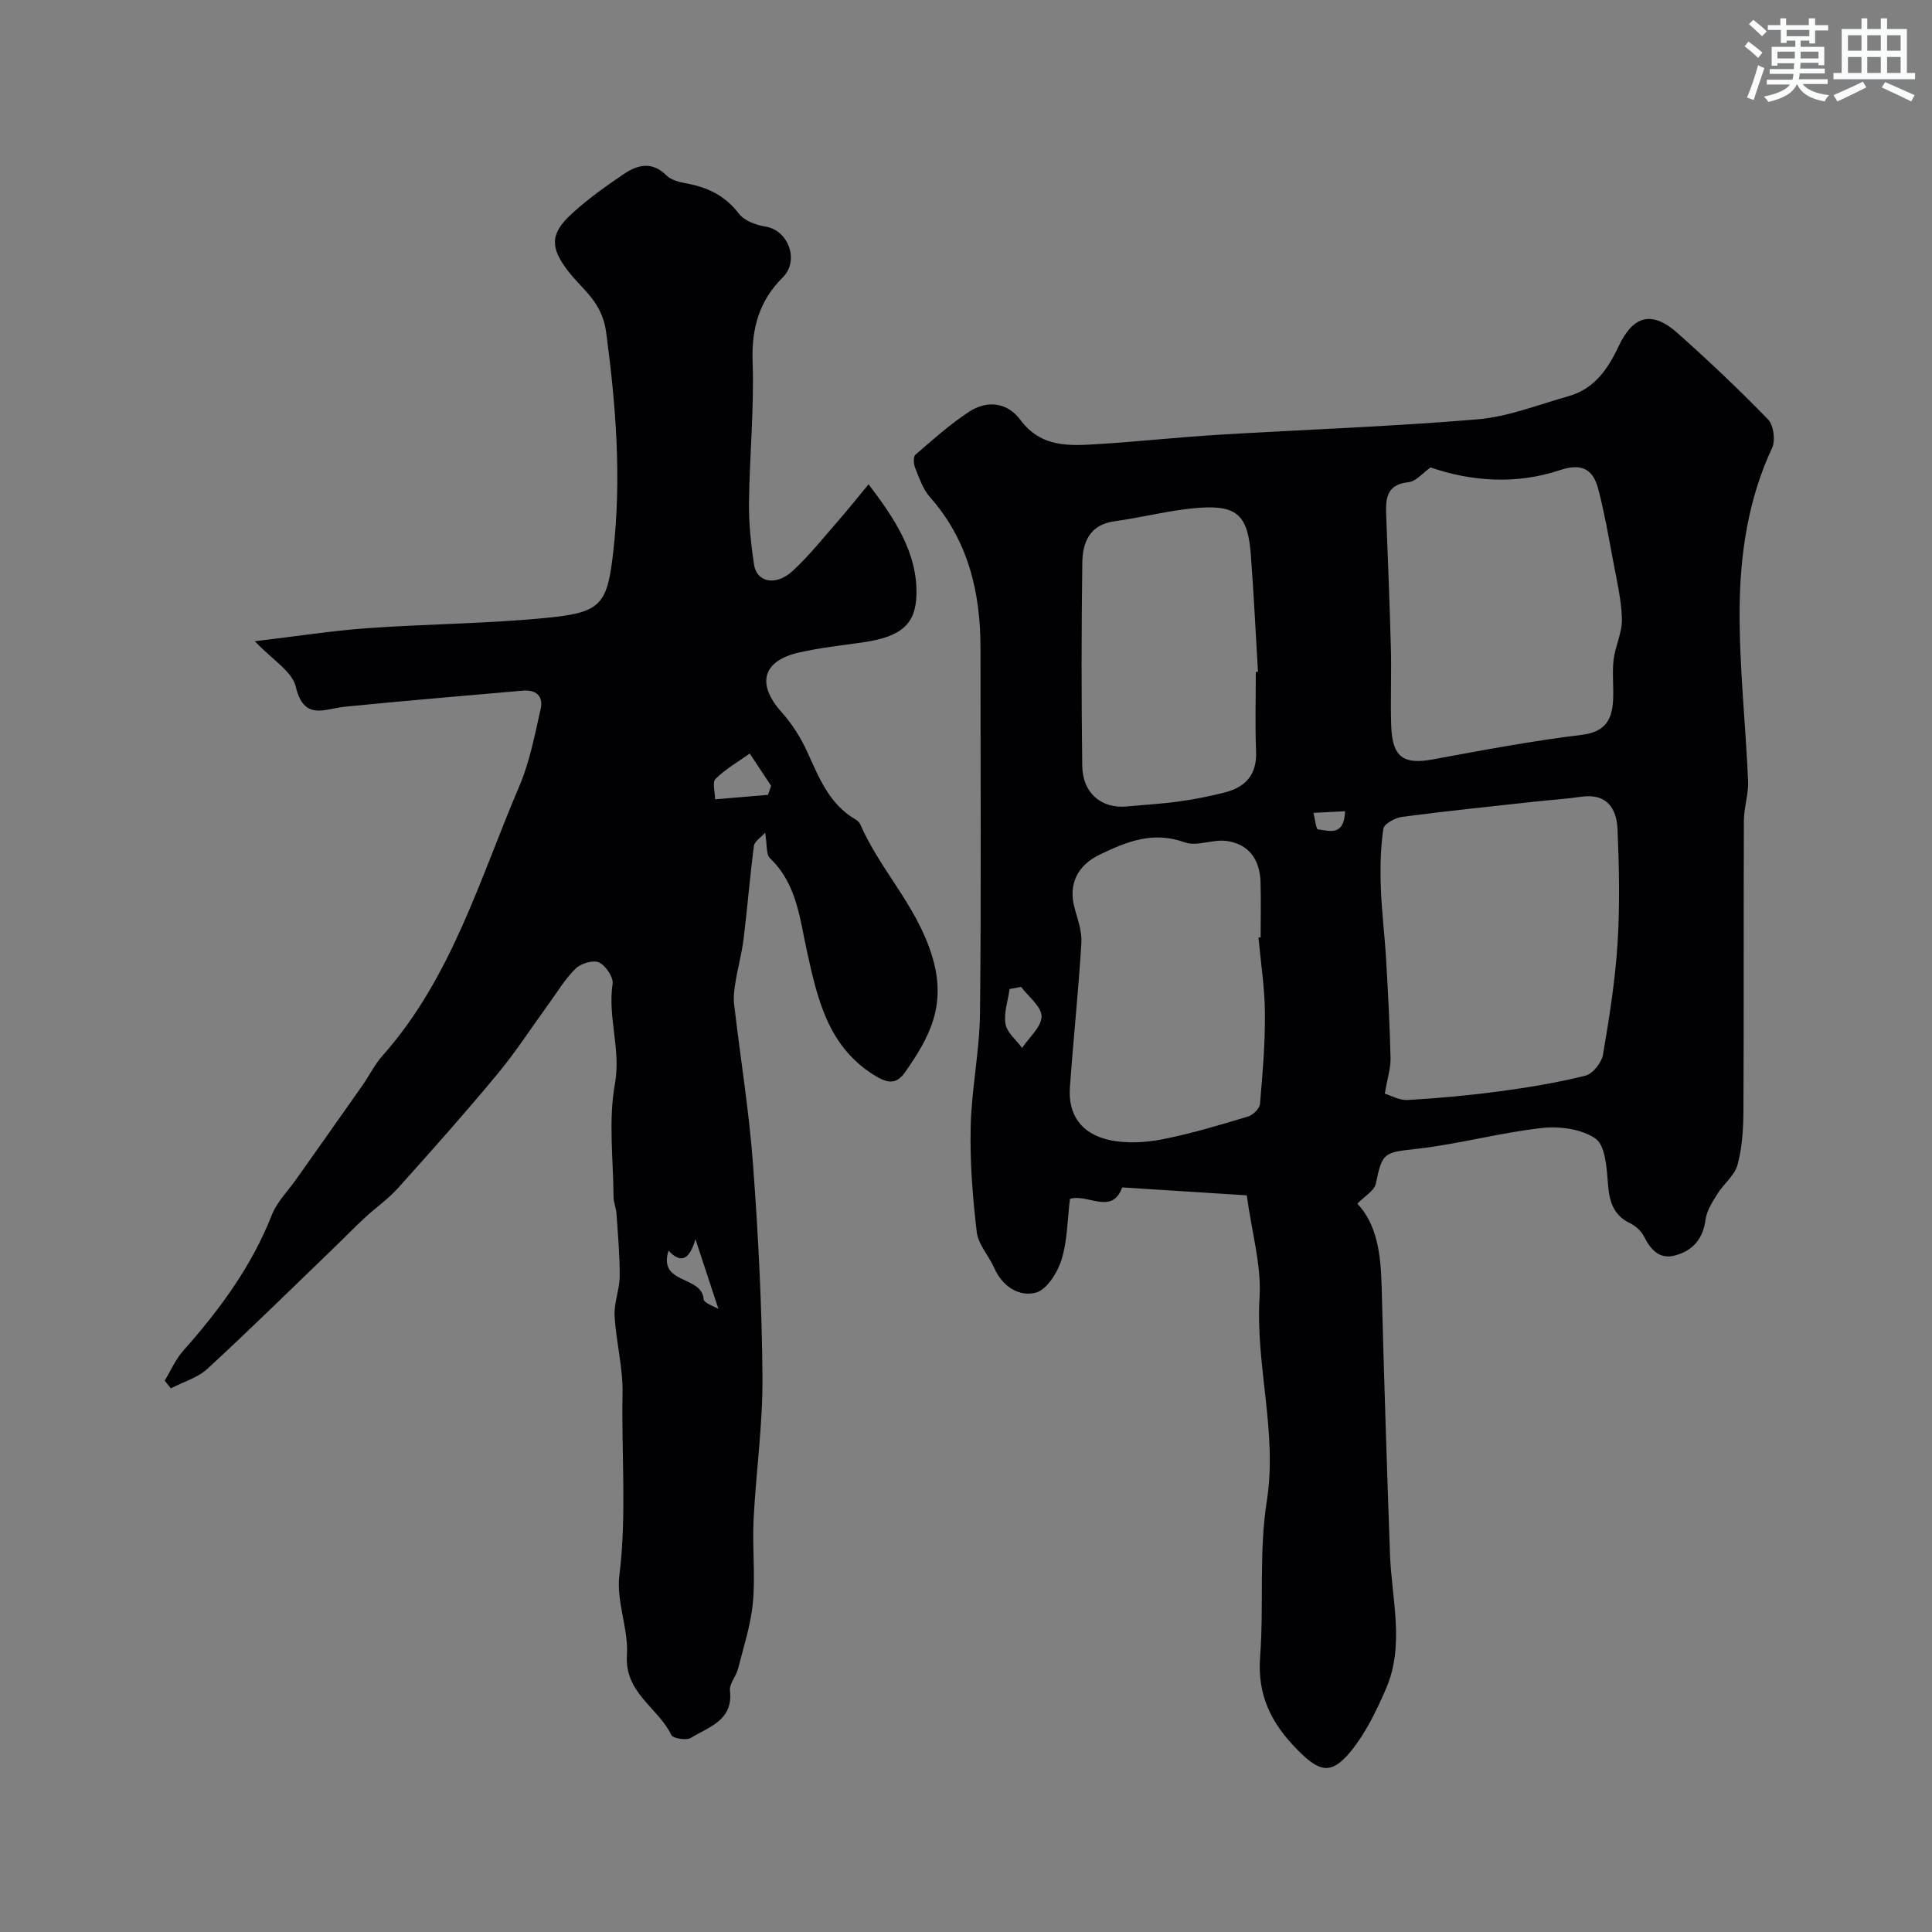<svg enable-background="new 0 0 400 400" viewBox="0 0 400 400" xmlns="http://www.w3.org/2000/svg"><rect x="0" y="0" width="400" height="400" fill="#808080" stroke="none"/><path d="m258.13 247.48c-8.09-.51-16.79-1.07-25.79-1.64-2.13 5.84-7.15 1.22-10.82 2.38-.53 4.25-.51 8.62-1.75 12.61-.83 2.67-3.07 6.23-5.35 6.81-3.41.88-6.87-1.26-8.55-5.08-1.12-2.54-3.33-4.87-3.64-7.46-.86-7.23-1.43-14.56-1.26-21.84.18-7.86 1.85-15.69 1.93-23.55.27-25.16.09-50.32.1-75.48.01-11.64-2.54-22.36-10.5-31.36-1.45-1.64-2.19-3.94-3.04-6.03-.32-.79-.4-2.29.07-2.7 3.59-3.1 7.15-6.3 11.11-8.89 3.74-2.45 7.91-1.97 10.61 1.67 4.3 5.82 10.22 5.39 16.17 5.02 8.21-.51 16.4-1.41 24.61-1.91 17.96-1.09 35.96-1.7 53.88-3.21 6.36-.54 12.56-3.03 18.79-4.78 5.33-1.49 8.15-5.53 10.4-10.31 3.07-6.53 6.98-7.44 12.25-2.74 6.43 5.73 12.7 11.66 18.7 17.84 1.15 1.19 1.57 4.34.85 5.89-4.96 10.62-6.64 21.95-6.73 33.37-.09 11.85 1.24 23.71 1.75 35.57.12 2.74-.86 5.51-.87 8.27-.08 20 .01 39.99-.09 59.99-.02 3.76-.25 7.63-1.22 11.22-.6 2.24-2.89 3.98-4.2 6.09-1.02 1.64-2.18 3.44-2.42 5.27-.51 3.95-2.6 6.39-6.21 7.4-3.31.93-5.13-1.11-6.54-3.9-.56-1.12-1.71-2.18-2.85-2.72-3.69-1.77-4.36-4.79-4.64-8.52-.24-3.17-.55-7.65-2.57-9.04-2.88-1.99-7.44-2.59-11.1-2.18-8.7.98-17.24 3.34-25.93 4.32-6.7.75-7.11.7-8.42 7.18-.3 1.5-2.37 2.64-3.83 4.17 4.05 4.26 4.85 10.47 5.02 16.99.48 18.52 1.07 37.04 1.73 55.56.33 9.34 3.12 18.8-.84 27.91-1.97 4.54-4.2 9.18-7.3 12.96-4.09 4.97-6.5 4.19-10.94-.27-5.42-5.45-8.41-11.29-7.81-19.27.81-10.73-.28-21.69 1.38-32.25 2.26-14.33-2.37-28.13-1.49-42.3.4-6.57-1.6-13.29-2.65-21.06zm28.58-21.05c1.21.36 3.03 1.42 4.78 1.31 6.36-.37 12.72-.95 19.03-1.8 5.95-.8 11.91-1.78 17.73-3.24 1.52-.38 3.34-2.68 3.63-4.34 1.31-7.64 2.53-15.35 3.02-23.08.49-7.81.32-15.68 0-23.51-.18-4.36-2.19-7.58-7.52-6.81-3.24.47-6.52.67-9.77 1.03-9.11 1-18.23 1.93-27.31 3.13-1.44.19-3.74 1.44-3.89 2.46-.58 3.93-.67 7.98-.53 11.97.17 5.09.81 10.16 1.11 15.24.39 6.77.75 13.55.91 20.33.03 2.05-.65 4.1-1.19 7.31zm9.47-129.65c-1.65 1.16-3.02 2.9-4.55 3.05-4.48.46-4.77 3.26-4.64 6.69.36 9.29.74 18.57.98 27.86.14 5.33-.13 10.67.07 15.99.24 6.42 2.56 7.97 8.58 6.86 10.25-1.89 20.52-3.83 30.86-5.09 4.76-.58 6.23-3 6.48-7 .18-2.82-.21-5.69.11-8.49.33-2.87 1.81-5.69 1.73-8.51-.11-4.03-1.09-8.06-1.83-12.06-.92-4.95-1.79-9.92-3.06-14.79-1.06-4.07-3.31-5.49-7.95-3.95-9.12 3.04-18.39 2.32-26.78-.56zm-35.63 97.33c.15-.01.3-.03.45-.04 0-3.82.09-7.65-.02-11.47-.14-4.59-2.39-7.85-7.03-8.49-2.84-.39-6.16 1.2-8.68.29-6.51-2.36-11.88-.2-17.53 2.51-4.62 2.22-6.65 6.11-5.24 11.17.65 2.34 1.53 4.79 1.39 7.13-.61 9.98-1.66 19.93-2.38 29.9-.4 5.6 2.27 9.59 8.1 10.9 3.49.78 7.42.57 10.98-.12 6.02-1.16 11.92-2.97 17.81-4.73 1.02-.3 2.37-1.63 2.46-2.58.55-6.23 1.08-12.5 1.03-18.75-.03-5.24-.86-10.48-1.34-15.72zm-.55-54.99.45-.03c-.48-8.08-.87-16.17-1.48-24.25-.6-7.95-2.73-10.22-10.38-9.73-5.98.39-11.87 2-17.83 2.81-5.19.71-6.62 4.38-6.68 8.6-.19 14.02-.2 28.04-.01 42.06.07 5.63 3.99 8.88 9.2 8.39 3.59-.34 7.2-.53 10.77-1.03 3.21-.44 6.4-1.07 9.54-1.87 4.3-1.1 6.67-3.69 6.48-8.48-.23-5.47-.06-10.97-.06-16.47zm-48.59 65.21c-.79.14-1.59.28-2.38.43-.34 2.42-1.24 4.94-.85 7.24.31 1.8 2.23 3.32 3.44 4.96 1.45-2.18 4.01-4.35 4.02-6.53.01-2.03-2.71-4.07-4.23-6.1zm67.08-36.37c-2.16.11-4.36.22-6.55.33.31 1.2.53 3.4.94 3.43 2.21.2 5.37 1.63 5.61-3.76z" fill="#010103"/><path d="m158.41 172.4c-.89 1-2.2 1.79-2.32 2.73-.84 6.38-1.34 12.81-2.13 19.2-.37 3.03-1.2 6.01-1.69 9.03-.25 1.5-.45 3.07-.28 4.56 1.28 11.03 3.09 22.02 3.91 33.09 1.09 14.66 1.85 29.38 1.96 44.08.08 9.85-1.35 19.71-1.84 29.57-.28 5.7.38 11.47-.14 17.14-.43 4.63-1.93 9.17-3.08 13.71-.39 1.56-1.83 3.09-1.67 4.51.71 6.2-4.36 7.5-8.08 9.78-.94.58-3.71.14-4.06-.59-2.72-5.66-9.69-8.68-9.19-16.5.35-5.45-2.23-11.15-1.57-16.5 1.56-12.59.41-25.13.66-37.68.11-5.35-1.35-10.71-1.64-16.1-.15-2.7 1.03-5.45 1.05-8.19.03-4.34-.37-8.69-.67-13.02-.08-1.13-.59-2.23-.6-3.35-.05-7.83-1.09-15.86.28-23.44 1.29-7.14-1.52-13.78-.48-20.71.21-1.39-1.42-3.8-2.8-4.45-1.2-.57-3.75.19-4.84 1.25-2.19 2.14-3.79 4.87-5.62 7.37-3.55 4.88-6.84 9.98-10.69 14.61-6.62 7.98-13.52 15.74-20.45 23.45-2.07 2.31-4.69 4.12-6.98 6.25-2.25 2.08-4.38 4.29-6.59 6.42-8.61 8.29-17.12 16.68-25.91 24.77-2.04 1.88-5.03 2.73-7.58 4.05-.42-.53-.85-1.06-1.27-1.59 1.25-2.07 2.23-4.38 3.81-6.16 7.53-8.49 14.18-17.48 18.38-28.17 1.04-2.66 3.26-4.86 4.96-7.26 4.6-6.52 9.23-13.03 13.81-19.57 1.41-2 2.49-4.27 4.1-6.08 14.36-16.16 20.17-36.67 28.39-55.92 2.14-5 3.15-10.52 4.38-15.87.62-2.67-.91-4.07-3.71-3.83-12.27 1.09-24.56 2.1-36.82 3.33-4.21.42-8.47 3.01-10.17-4.17-.75-3.16-4.83-5.52-8.47-9.39 8.89-1.05 16.14-2.2 23.43-2.71 12.51-.89 25.09-.92 37.56-2.19 10.86-1.1 12.02-2.91 13.24-13.82 1.7-15.16.53-30.12-1.49-45.24-.84-6.28-4.75-8.68-7.75-12.51-3.81-4.87-3.98-7.78.52-11.94 3.35-3.09 7.12-5.77 10.9-8.33 2.82-1.91 5.83-2.67 8.78.27.95.95 2.59 1.4 3.99 1.65 4.46.79 8.15 2.51 11.03 6.29 1.12 1.47 3.55 2.37 5.51 2.68 4.75.74 7.09 7.05 3.57 10.54-4.82 4.77-6.47 10.46-6.23 17.37.34 9.74-.63 19.51-.75 29.28-.05 4.26.41 8.56 1.04 12.78.55 3.71 4.54 4.52 8.01 1.32 3.5-3.23 6.49-7.03 9.64-10.63 1.93-2.21 3.76-4.51 6.06-7.3 5.48 7.15 10.11 14.23 9.92 22.77-.13 6.08-2.98 8.8-11.13 9.96-4.36.62-8.75 1.11-13.04 2.06-7.72 1.71-9 6.52-3.76 12.37 2.14 2.4 3.95 5.24 5.29 8.17 2.46 5.36 4.54 10.86 10 14.04.42.24.85.64 1.03 1.07 4.07 9.34 11.44 16.54 14.72 26.82 3.33 10.42-.34 17.16-5.5 24.51-1.9 2.71-3.89 2.17-6.7.35-9.23-5.97-11.37-15.51-13.5-25.07-1.56-6.99-2.09-14.25-7.76-19.66-.8-.8-.54-2.74-.98-5.26zm.61-7.84c.21-.62.42-1.25.63-1.87-1.48-2.23-2.96-4.45-4.43-6.68-2.39 1.71-5 3.2-7.07 5.24-.72.71-.1 2.79-.09 4.24 3.66-.3 7.31-.61 10.96-.93zm-10.28 106.43c-1.47-4.45-2.9-8.78-4.76-14.44-1.35 4.74-3.27 4.85-5.57 2.38-2.21 7.06 6.9 5.08 7.26 10.03.06.86 2.31 1.56 3.07 2.03z" fill="#010103"/><g fill="#fafbfc"><path d="m361.2 9.6.8-1c.9.7 1.9 1.4 2.9 2.3l-.9 1.1c-1-1-2-1.8-2.8-2.4zm.5 10.6c.9-2.1 1.6-4.3 2.3-6.7.4.2.8.4 1.3.6-.7 2.1-1.5 4.3-2.2 6.6zm.4-15.2.9-.9c1 .8 2 1.6 2.8 2.4l-1 1c-.9-.9-1.8-1.7-2.7-2.5zm12.5-1.2h1.2v1.4h2.7v1.1h-2.7v2.7h-1.2v-.6h-1.8v1.3h4.9v3.8h-1.2v-.5h-3.7c0 .4-.1.9-.1 1.2h5.1v1h-5.2c0 .5-.1.9-.2 1.2h6v1h-5.2c1.1 1.3 2.9 2 5.5 2.3-.4.4-.7.8-.9 1.3-2.9-.5-4.8-1.6-5.7-3.5h-.1c-.8 1.7-2.7 2.9-5.9 3.6-.2-.4-.6-.8-.9-1.1 2.8-.6 4.6-1.4 5.4-2.5h-4.8v-1h5.3c.1-.3.2-.7.2-1.2h-4.9v-1h5c0-.4 0-.8.1-1.2h-3.5v.5h-1.2v-3.9h4.9v-1.3h-1.8v.5h-1.2v-2.7h-2.7v-1h2.6v-1.4h1.2v1.4h4.7v-1.4zm-6.6 8.3h3.6c0-.4 0-.9 0-1.4h-3.6zm1.9-4.6h4.7v-1.3h-4.7zm6.6 3.2h-3.7v1.4h3.7z"/><path d="m385.3 3.8h1.3v2.2h2.8v-2.2h1.3v2.2h4.1v9.1h1.7v1.3h-16.9v-1.3h1.7v-9.1h4.1v-2.2zm.4 13.1.7 1.2c-1.8.9-3.8 1.9-6 2.9-.2-.4-.5-.8-.8-1.3 2.3-1 4.3-1.9 6.1-2.8zm-3.1-6.4h2.8v-3.2h-2.8zm0 4.6h2.8v-3.3h-2.8zm4-4.6h2.8v-3.2h-2.8zm0 4.6h2.8v-3.3h-2.8zm3.7 1.9c2.1.9 4.1 1.8 6.1 2.7l-.7 1.3c-2.2-1.1-4.2-2-6.1-2.9zm3.2-9.7h-2.8v3.2h2.8zm-2.8 7.8h2.8v-3.3h-2.8z"/></g></svg>